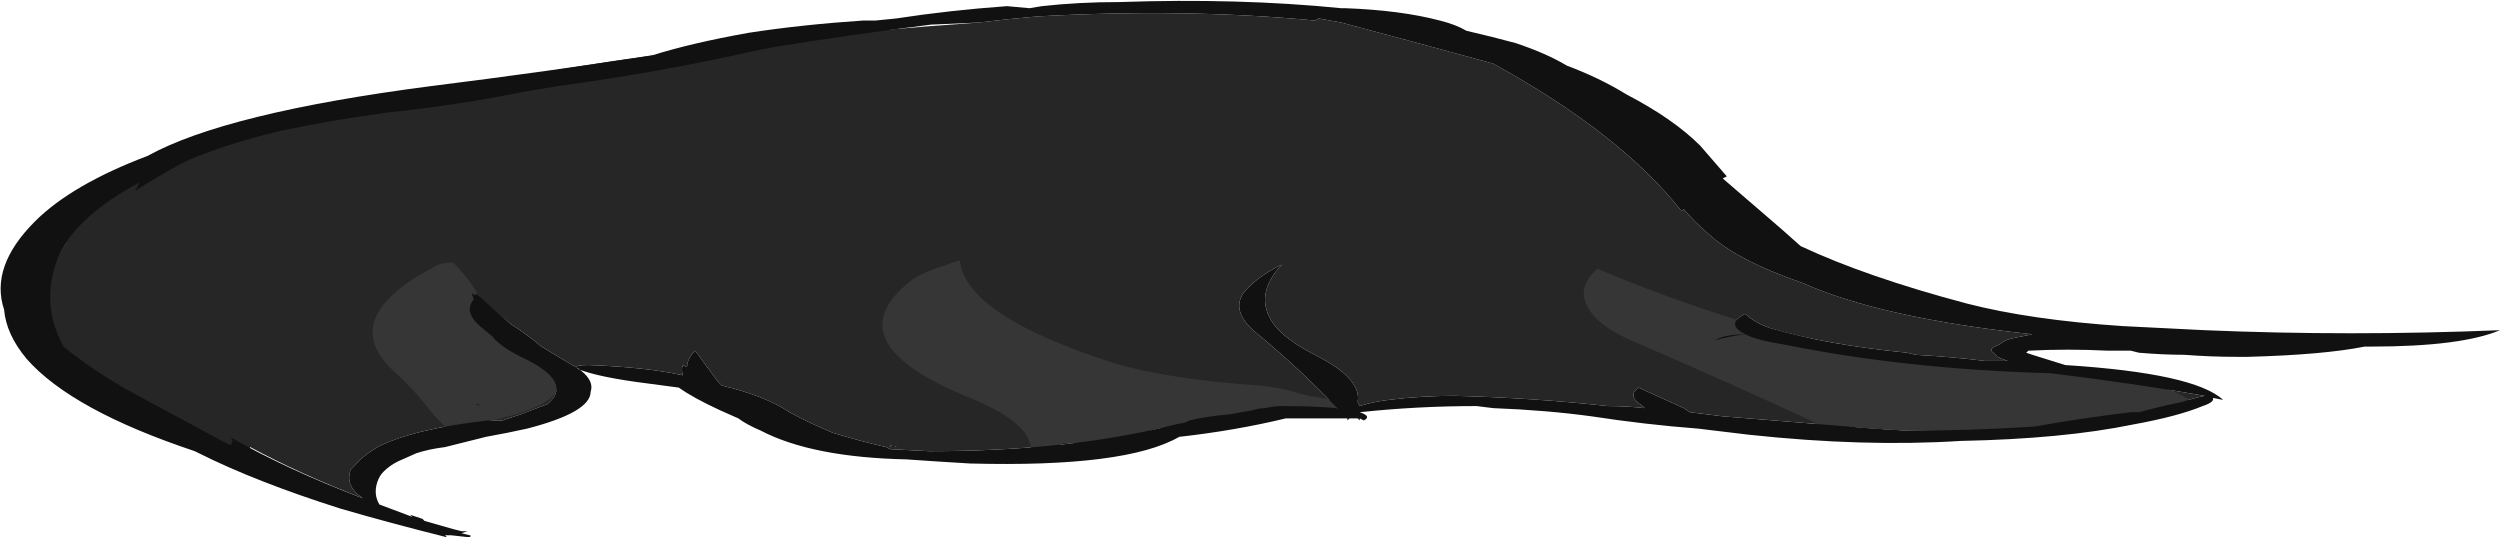 <?xml version="1.0" encoding="UTF-8" standalone="no"?>
<svg xmlns:ffdec="https://www.free-decompiler.com/flash" xmlns:xlink="http://www.w3.org/1999/xlink" ffdec:objectType="shape" height="13.1px" width="60.95px" xmlns="http://www.w3.org/2000/svg">
  <g transform="matrix(1.0, 0.0, 0.0, 1.0, 13.55, 3.55)">
    <path d="M8.3 7.3 Q8.05 7.3 8.2 7.35 8.3 7.35 8.3 7.3 M18.5 -3.05 L18.6 -3.1 19.15 -3.0 21.2 -2.45 22.85 -2.0 Q25.95 -0.3 27.45 1.6 L27.5 1.55 Q27.75 1.85 28.1 2.15 28.8 2.8 30.4 3.35 32.3 4.2 36.0 4.6 35.75 4.65 35.5 4.7 35.3 4.75 35.2 4.85 34.9 4.95 35.05 5.05 L35.15 5.15 Q35.25 5.2 35.4 5.25 L34.85 5.25 Q34.05 5.15 33.15 5.1 L32.95 5.05 Q30.95 4.85 29.6 4.45 29.2 4.3 29.0 4.1 28.5 4.35 29.0 4.6 28.6 4.6 28.35 4.7 L28.25 4.75 Q28.6 4.65 29.0 4.6 29.3 4.75 29.95 4.85 32.9 5.45 36.45 5.55 38.5 5.8 40.2 6.1 39.95 6.15 39.65 6.25 39.15 6.35 38.6 6.5 L38.4 6.5 Q37.15 6.65 36.05 6.85 34.5 6.95 32.95 6.95 L32.15 6.9 Q30.3 6.75 28.45 6.6 L27.65 6.5 27.5 6.4 Q26.95 6.15 26.4 5.9 26.1 6.1 26.5 6.35 L26.55 6.4 Q26.1 6.35 25.65 6.35 23.85 6.15 21.9 6.1 21.1 6.1 20.3 6.2 19.9 6.25 19.6 6.35 L19.55 6.25 Q19.65 5.7 18.6 5.15 17.8 4.75 17.5 4.35 17.0 3.65 17.7 2.9 17.2 3.15 16.95 3.4 16.35 3.9 17.0 4.5 18.15 5.45 19.05 6.4 18.45 6.35 17.7 6.35 17.5 6.35 17.3 6.4 17.15 6.4 17.0 6.45 16.7 6.5 16.45 6.55 15.85 6.6 15.45 6.7 L15.35 6.75 15.1 6.8 Q12.55 7.45 9.1 7.45 L8.15 7.4 8.05 7.35 Q7.4 7.2 6.75 7.0 6.15 6.75 5.7 6.5 5.1 6.1 4.05 5.85 L3.95 5.75 Q3.65 5.35 3.4 5.0 3.2 5.2 3.2 5.4 L3.1 5.35 Q3.05 5.45 3.1 5.6 2.2 5.4 0.8 5.35 0.5 5.35 0.5 5.4 L0.4 5.35 -0.35 4.9 Q-0.7 4.6 -1.1 4.35 L-1.75 3.8 -1.8 3.85 -2.1 3.95 Q-2.1 4.15 -1.85 4.4 L-1.55 4.65 Q-1.35 4.9 -0.85 5.15 0.45 5.75 -0.2 6.3 L-0.85 6.55 -1.3 6.7 -1.65 6.7 Q-3.45 6.9 -4.35 7.35 -4.75 7.6 -4.9 7.8 L-5.0 7.9 Q-5.15 8.3 -4.7 8.6 -6.25 8.0 -7.45 7.35 L-7.5 7.45 -9.3 7.2 -8.7 7.5 Q-10.3 6.75 -11.15 5.95 L-12.2 5.45 -12.4 3.4 Q-12.4 2.25 -11.1 1.1 -9.8 -0.1 -5.3 -0.75 L-5.5 -0.65 Q0.4 -2.3 10.3 -3.0 11.15 -3.1 11.75 -3.15 15.35 -3.35 18.5 -3.05" fill="#262626" fill-rule="evenodd" stroke="none"/>
    <path d="M32.95 5.15 L33.2 5.25 Q38.25 5.25 39.75 6.15 40.05 6.35 39.35 6.45 35.6 7.2 31.55 6.85 31.55 7.0 31.5 7.1 L30.8 6.8 30.7 6.8 30.7 6.75 Q28.65 5.8 26.45 4.85 25.7 4.55 25.35 4.2 24.75 3.55 25.4 3.0 26.9 3.65 28.8 4.25 L31.35 4.9 32.95 5.15 M9.85 2.8 Q10.0 4.15 13.6 5.3 14.95 5.7 17.15 5.85 17.7 5.9 18.15 6.05 L18.35 6.1 Q18.8 6.15 19.0 6.25 19.15 6.35 18.95 6.45 L14.65 6.9 Q13.55 7.3 12.35 7.25 12.15 7.45 11.55 7.6 11.8 6.85 10.1 6.15 6.75 4.8 8.65 3.3 8.9 3.1 9.55 2.9 9.65 2.85 9.85 2.8 M-2.5 2.85 Q-2.0 3.35 -1.7 4.0 L-0.2 5.45 Q0.7 6.25 -1.8 6.75 L-2.4 7.1 Q-2.8 6.8 -3.15 6.35 -3.5 5.9 -3.95 5.5 -5.35 4.2 -2.95 2.95 -2.8 2.85 -2.5 2.85 M-1.9 6.35 L-1.85 6.3 -1.95 6.3 -1.9 6.35 M-12.2 2.9 L-12.25 2.8 -12.0 2.4 -11.9 2.35 Q-12.1 2.6 -12.2 2.9" fill="#363636" fill-rule="evenodd" stroke="none"/>
    <path d="M13.75 -3.5 Q16.65 -3.6 19.15 -3.35 L19.25 -3.35 Q20.6 -3.3 21.55 -3.05 21.95 -2.95 22.2 -2.8 22.85 -2.65 23.4 -2.5 24.15 -2.25 24.65 -1.95 25.45 -1.65 26.1 -1.25 27.25 -0.65 27.9 0.0 28.25 0.4 28.55 0.75 L28.45 0.8 Q29.15 1.4 29.9 2.05 L30.35 2.45 Q31.95 3.2 34.4 3.85 35.95 4.25 38.2 4.4 L40.2 4.5 Q43.75 4.65 47.4 4.5 46.45 4.9 44.25 4.9 L44.1 4.9 Q43.1 5.1 41.25 5.15 L41.0 5.15 Q40.35 5.15 39.7 5.1 39.2 5.1 38.6 5.05 L38.4 5.0 Q38.15 5.0 37.85 5.0 36.85 4.95 35.9 5.0 L35.85 5.05 36.0 5.1 36.8 5.35 Q39.95 5.55 40.65 6.2 L40.4 6.15 Q40.45 6.25 40.15 6.35 39.55 6.6 38.45 6.8 36.75 7.15 34.25 7.2 31.9 7.35 29.1 7.05 L27.85 6.9 Q26.55 6.8 25.25 6.6 24.15 6.45 22.85 6.4 L22.45 6.35 Q21.0 6.35 19.6 6.5 19.9 6.6 19.7 6.7 L19.6 6.65 19.6 6.7 19.55 6.65 19.35 6.65 19.3 6.7 19.3 6.65 17.8 6.65 Q16.55 6.95 15.2 7.1 13.9 7.85 10.1 7.75 9.25 7.7 8.55 7.65 6.25 7.6 5.0 6.95 4.65 6.8 4.45 6.65 L4.0 6.45 Q3.35 6.15 3.0 5.9 L2.25 5.8 Q1.05 5.65 0.55 5.45 L0.5 5.4 Q0.5 5.35 0.8 5.35 2.2 5.4 3.1 5.6 3.05 5.45 3.1 5.35 L3.2 5.4 Q3.2 5.2 3.4 5.0 3.65 5.35 3.95 5.75 L4.05 5.85 Q5.1 6.1 5.7 6.5 6.15 6.75 6.75 7.0 7.4 7.2 8.05 7.35 L8.15 7.4 9.1 7.45 Q12.55 7.45 15.1 6.8 L15.35 6.75 15.45 6.7 Q15.85 6.6 16.45 6.55 16.7 6.5 17.0 6.45 17.15 6.4 17.3 6.4 17.5 6.35 17.7 6.35 18.45 6.35 19.05 6.4 18.15 5.45 17.0 4.5 16.35 3.9 16.95 3.4 17.2 3.15 17.7 2.9 17.0 3.65 17.5 4.35 17.8 4.75 18.6 5.15 19.65 5.7 19.55 6.25 L19.6 6.35 Q19.9 6.25 20.3 6.2 21.1 6.1 21.9 6.1 23.85 6.15 25.65 6.35 26.1 6.35 26.55 6.4 L26.5 6.35 Q26.1 6.1 26.4 5.9 26.95 6.15 27.5 6.4 L27.65 6.5 28.45 6.6 Q30.3 6.75 32.15 6.9 L32.95 6.95 Q34.5 6.95 36.05 6.85 37.15 6.65 38.4 6.5 L38.6 6.5 Q39.15 6.35 39.65 6.25 39.95 6.15 40.2 6.1 38.5 5.8 36.45 5.55 32.9 5.45 29.95 4.85 29.3 4.75 29.0 4.6 28.6 4.65 28.25 4.75 L28.35 4.7 Q28.6 4.6 29.0 4.6 28.5 4.35 29.0 4.1 29.2 4.3 29.6 4.45 30.95 4.85 32.95 5.05 L33.15 5.1 Q34.05 5.15 34.85 5.25 L35.4 5.25 Q35.25 5.2 35.15 5.15 L35.05 5.05 Q34.9 4.95 35.2 4.85 35.3 4.75 35.5 4.7 35.75 4.65 36.0 4.6 L36.0 4.6 Q32.3 4.2 30.4 3.35 28.8 2.8 28.1 2.15 27.75 1.85 27.5 1.55 L27.45 1.6 Q25.95 -0.3 22.85 -2.0 L21.2 -2.45 19.15 -3.0 18.6 -3.1 18.5 -3.05 Q15.35 -3.35 11.75 -3.15 11.15 -3.1 10.3 -3.0 L9.15 -2.95 Q7.15 -2.7 5.3 -2.4 L4.8 -2.3 Q2.6 -1.8 0.05 -1.45 L-0.85 -1.3 Q-2.3 -1.0 -4.15 -0.8 -5.6 -0.6 -6.75 -0.35 -8.0 -0.05 -8.95 0.35 L-9.15 0.45 Q-9.7 0.75 -10.25 1.1 L-10.15 0.9 Q-11.65 1.7 -12.1 2.65 -12.6 3.8 -12.0 4.9 -11.15 5.6 -9.9 6.25 L-7.95 7.3 Q-7.85 7.25 -7.9 7.15 L-7.95 7.1 Q-6.55 7.9 -4.7 8.6 -5.15 8.3 -5.0 7.9 L-4.9 7.8 Q-4.75 7.6 -4.35 7.35 -3.45 6.9 -1.65 6.7 L-1.3 6.7 -0.85 6.55 -0.2 6.3 Q0.45 5.75 -0.85 5.15 -1.35 4.9 -1.55 4.65 L-1.85 4.4 Q-2.25 4.05 -2.0 3.75 L-2.05 3.6 -1.95 3.65 -1.95 3.6 Q-1.55 3.95 -1.1 4.35 -0.7 4.6 -0.35 4.9 L0.4 5.35 0.5 5.4 Q0.95 5.7 0.85 6.0 0.85 6.5 -0.7 6.9 -1.15 7.0 -1.7 7.1 L-2.7 7.35 Q-3.1 7.4 -3.4 7.5 L-3.85 7.7 Q-4.05 7.8 -4.2 7.95 -4.3 8.05 -4.35 8.2 -4.45 8.5 -4.3 8.75 L-3.5 9.05 -3.55 9.0 -3.25 9.1 -3.2 9.15 -2.5 9.35 -2.3 9.4 -2.15 9.4 -2.3 9.45 -2.1 9.5 Q-2.05 9.5 -2.1 9.55 L-2.55 9.5 -2.7 9.5 -2.65 9.55 Q-4.05 9.2 -5.25 8.85 -7.3 8.2 -8.7 7.5 L-8.8 7.45 Q-11.8 6.45 -12.9 5.2 -13.4 4.6 -13.45 4.0 -13.8 2.95 -12.7 1.85 -11.8 0.95 -9.95 0.25 -8.05 -0.8 -3.05 -1.45 -0.25 -1.8 2.35 -2.2 3.3 -2.5 4.7 -2.75 6.0 -2.95 7.5 -3.05 L7.8 -3.05 8.3 -3.1 Q9.6 -3.3 11.0 -3.4 L11.55 -3.35 11.85 -3.4 Q12.75 -3.5 13.75 -3.5 M8.3 7.3 Q8.3 7.35 8.2 7.35 8.05 7.3 8.3 7.3" fill="#111111" fill-rule="evenodd" stroke="none"/>
  </g>
</svg>
